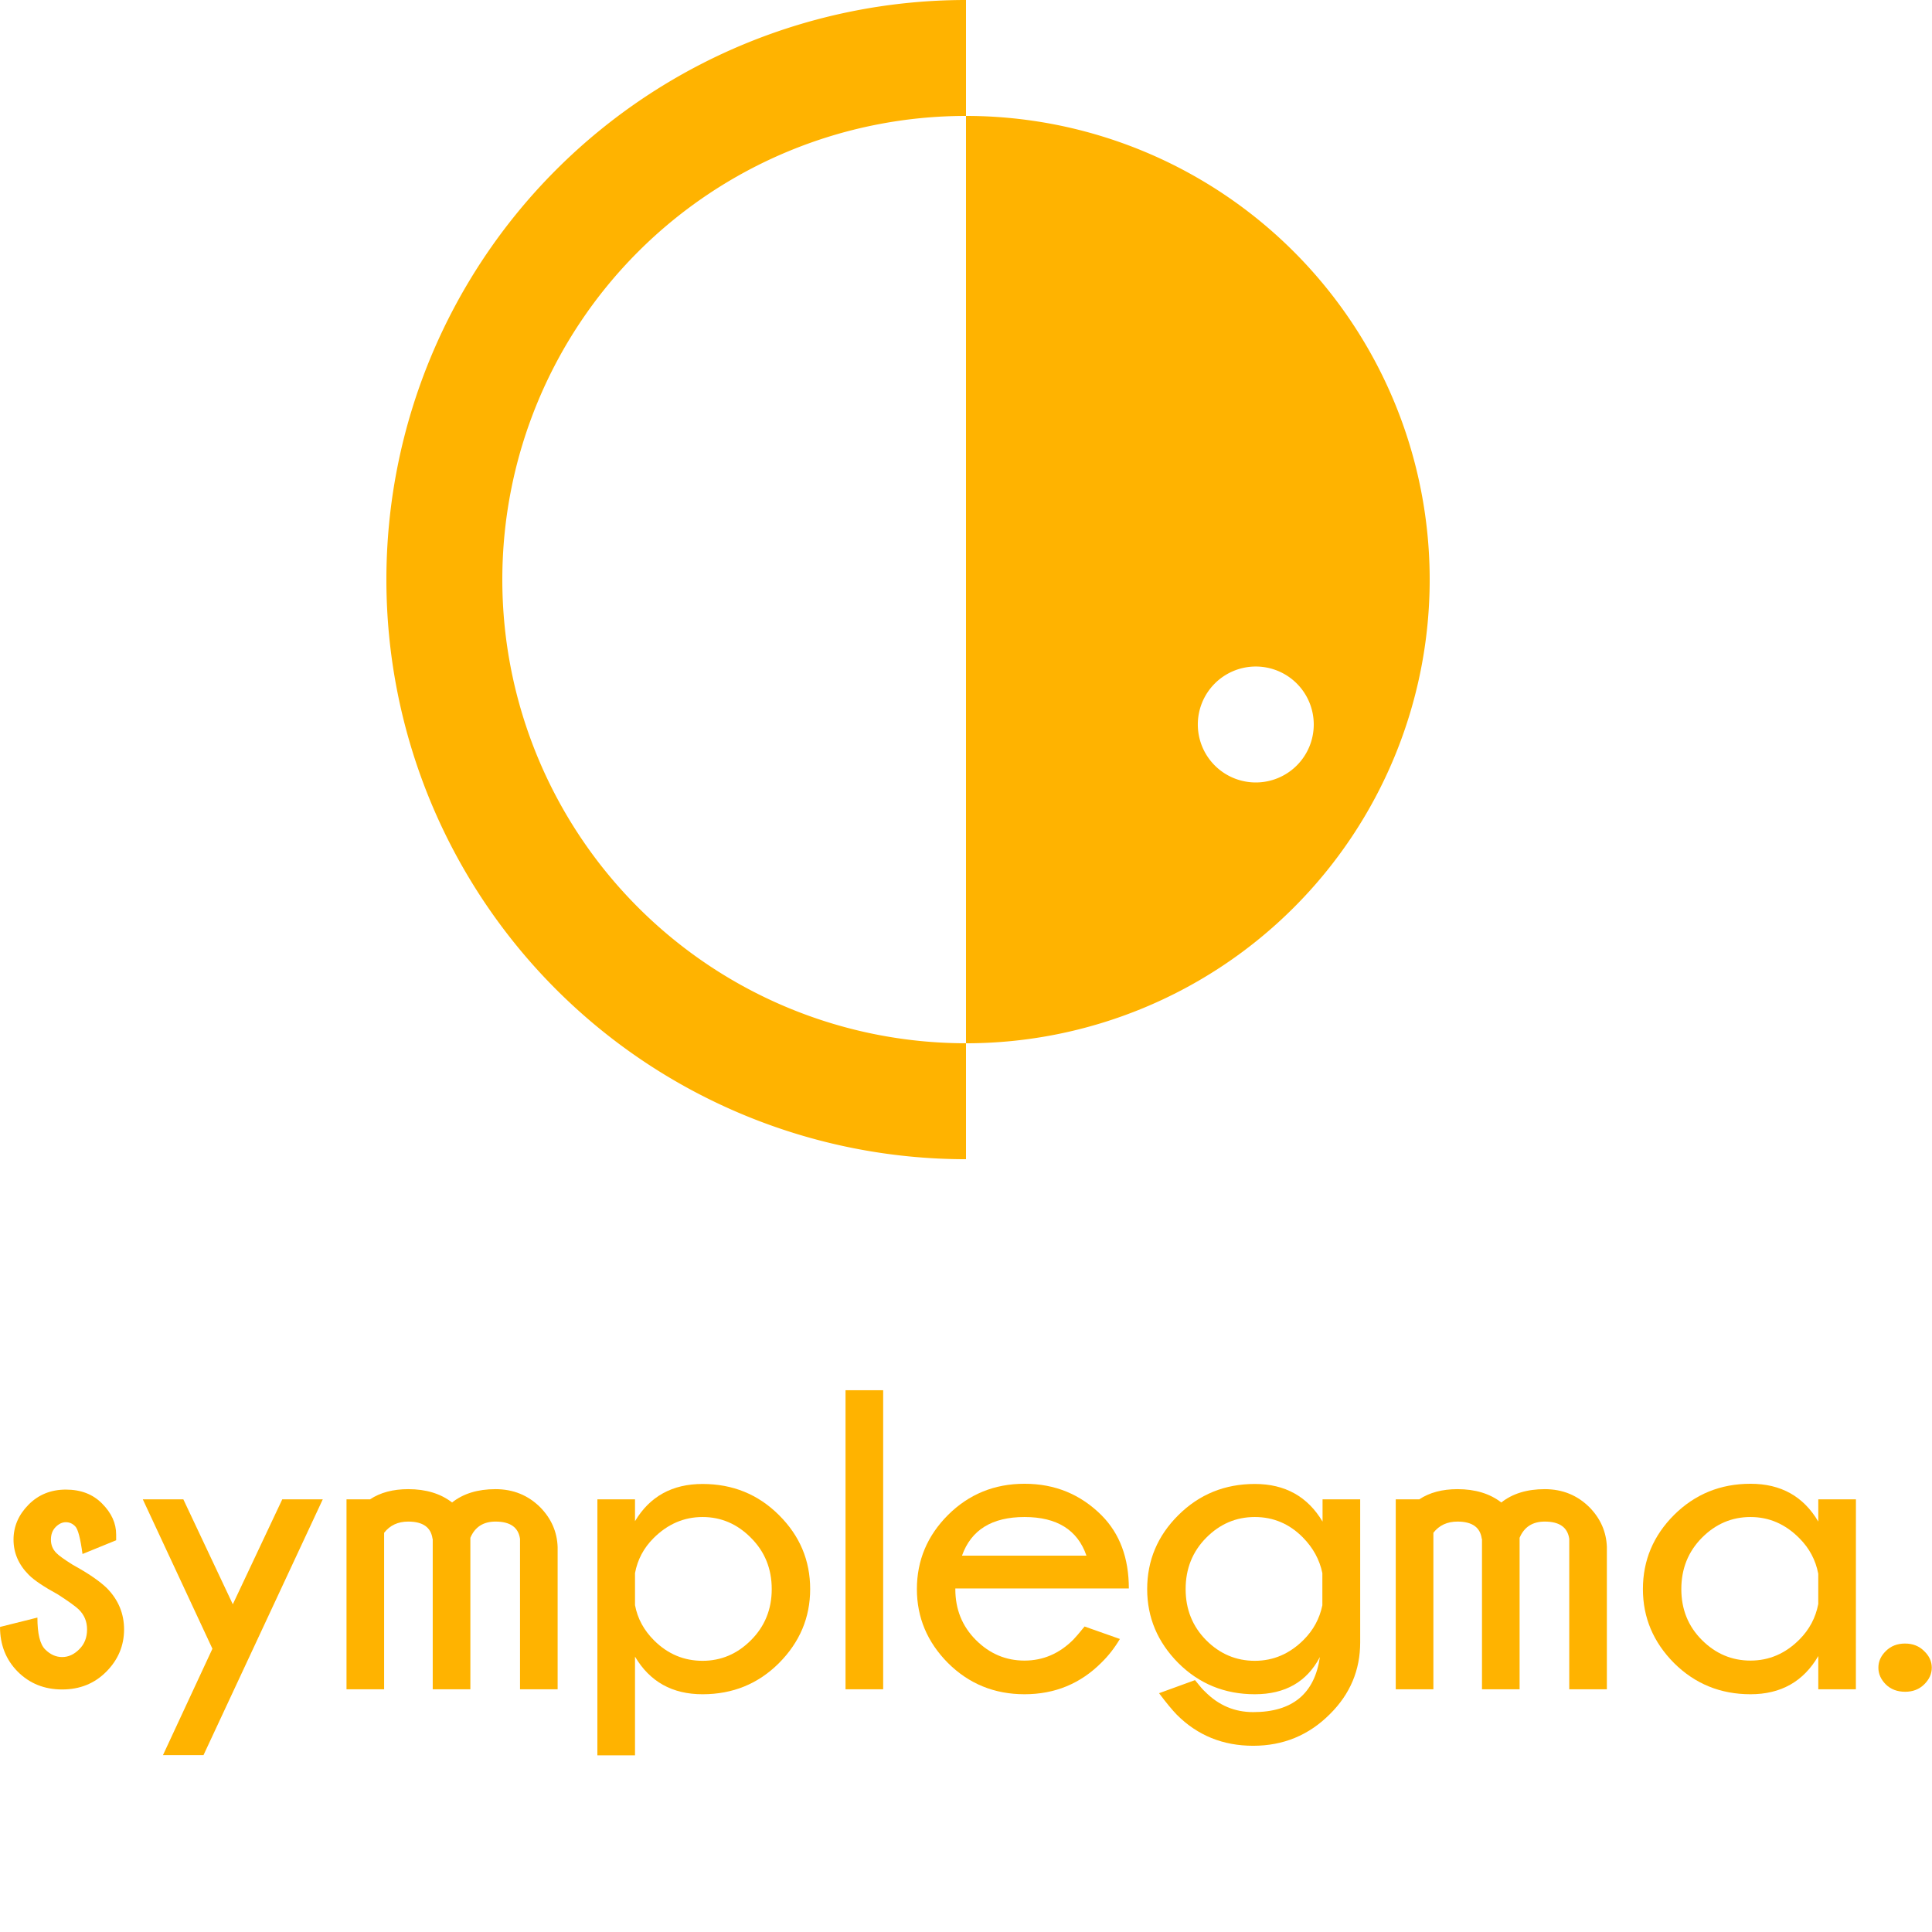 <svg xmlns="http://www.w3.org/2000/svg" viewBox="0 0 66.146 66.146" height="250" width="250">
	<defs>
		<path id="a" d="M0 277.613h130.892v64.837H0z"/>
	</defs>
	<path style="opacity:.999;fill:#ffb300;stroke-width:1.043;stroke-linejoin:round;stop-opacity:1" d="M33.073 230.854a19.844 19.844 0 0 0-19.844 19.844 19.844 19.844 0 0 0 19.844 19.844v-3.97a15.875 15.875 0 0 1-15.875-15.874 15.875 15.875 0 0 1 15.875-15.875zm0 3.969v31.75a15.875 15.875 0 0 0 15.875-15.875 15.875 15.875 0 0 0-15.875-15.875zm9.92 18.851a1.984 1.984 0 0 1 .002 0 1.984 1.984 0 0 1 1.984 1.985 1.984 1.984 0 0 1-1.984 1.984 1.984 1.984 0 0 1-1.985-1.984 1.984 1.984 0 0 1 1.983-1.985z" transform="translate(0 -230.854)"/>
	<g aria-label="symplegma." transform="translate(-.391 -185.227) scale(.826)" style="font-style:normal;font-weight:400;font-size:17.639px;line-height:1.25;font-family:sans-serif;letter-spacing:0;word-spacing:0;shape-inside:url(#a);fill:#000;fill-opacity:1;stroke:none">
		<path d="M2.877 290.337q-.879-.482-1.206-.81-.637-.637-.637-1.464 0-.818.62-1.447.62-.628 1.55-.628t1.499.577q.585.585.585 1.283v.241l-1.395.569q-.13-.974-.301-1.146-.164-.172-.388-.172t-.422.198q-.198.198-.198.525 0 .328.224.552.146.155.68.49.973.535 1.421.974.707.723.707 1.705 0 1.008-.733 1.748-.732.741-1.834.741-1.103 0-1.843-.74-.732-.741-.732-1.852l1.55-.388q0 1 .319 1.318.318.319.706.319.387 0 .706-.32.327-.318.327-.826 0-.49-.344-.827-.207-.198-.861-.62z" style="font-style:normal;font-variant:normal;font-weight:700;font-stretch:normal;font-family:'Champagne &amp; Limousines';-inkscape-font-specification:'Champagne &amp; Limousines Bold';letter-spacing:.003px;fill:#ffb300"/>
		<path d="M8.908 296.995h-1.68l2.05-4.41-2.885-6.192h1.68l2.05 4.349 2.05-4.35h1.679z" style="font-style:normal;font-variant:normal;font-weight:700;font-stretch:normal;font-family:'Champagne &amp; Limousines';-inkscape-font-specification:'Champagne &amp; Limousines Bold';letter-spacing:.003px;fill:#ffb300"/>
		<path d="M16.395 287.78v6.485h-1.559v-7.872h.974q.637-.423 1.584-.423 1.103 0 1.818.552.697-.552 1.8-.552 1.102 0 1.86.758.68.698.715 1.637v5.9h-1.559v-6.236q-.103-.715-1.016-.715-.758 0-1.042.672v6.279h-1.56v-6.236h-.008q-.095-.715-1.008-.715-.637 0-.999.465z" style="font-style:normal;font-variant:normal;font-weight:700;font-stretch:normal;font-family:'Champagne &amp; Limousines';-inkscape-font-specification:'Champagne &amp; Limousines Bold';letter-spacing:.003px;fill:#ffb300"/>
		<path d="M25.235 286.393h1.559v.904q.921-1.542 2.799-1.542 1.877 0 3.17 1.292 1.291 1.283 1.291 3.066 0 1.766-1.292 3.066-1.292 1.292-3.17 1.292-1.877 0-2.798-1.559v4.091h-1.56zm1.559 3.057v1.326q.155.836.8 1.473.845.836 1.999.836 1.154 0 2.006-.853.862-.861.862-2.119 0-1.266-.862-2.127-.852-.861-2.006-.861t-2.033.878q-.611.612-.766 1.447z" style="font-style:normal;font-variant:normal;font-weight:700;font-stretch:normal;font-family:'Champagne &amp; Limousines';-inkscape-font-specification:'Champagne &amp; Limousines Bold';letter-spacing:.003px;fill:#ffb300"/>
		<path d="M37.08 281.87v12.395h-1.56V281.87z" style="font-style:normal;font-variant:normal;font-weight:700;font-stretch:normal;font-family:'Champagne &amp; Limousines';-inkscape-font-specification:'Champagne &amp; Limousines Bold';letter-spacing:.003px;fill:#ffb300"/>
		<path d="M40.347 288.727h5.159q-.551-1.602-2.567-1.602-2.024 0-2.592 1.602zm-.276 1.36v.026q0 1.258.853 2.11.852.853 2.015.853 1.154 0 2.024-.87.12-.12.465-.543l1.464.517q-.327.551-.758.973-1.309 1.318-3.195 1.318-1.869 0-3.17-1.292-1.291-1.3-1.291-3.066 0-1.783 1.292-3.075 1.3-1.291 3.17-1.291 1.885 0 3.194 1.309 1.129 1.137 1.129 3.031z" style="font-style:normal;font-variant:normal;font-weight:700;font-stretch:normal;font-family:'Champagne &amp; Limousines';-inkscape-font-specification:'Champagne &amp; Limousines Bold';letter-spacing:.003px;fill:#ffb300"/>
		<path d="M55.284 289.45q-.172-.835-.81-1.481-.835-.844-1.99-.844-1.162 0-2.015.86-.852.862-.852 2.128 0 1.258.852 2.119.853.853 2.016.853 1.154 0 2.024-.87.603-.603.775-1.43zm-.103 3.48q-.81 1.541-2.696 1.541-1.87 0-3.17-1.292-1.292-1.3-1.292-3.066 0-1.783 1.292-3.066 1.3-1.292 3.17-1.292 1.877 0 2.807 1.56v-.922h1.56v5.925q0 1.731-1.25 2.971-1.309 1.318-3.186 1.318-1.878 0-3.161-1.283-.293-.301-.74-.896l1.49-.542q.3.379.421.482.836.844 1.99.844 2.437 0 2.765-2.282z" style="font-style:normal;font-variant:normal;font-weight:700;font-stretch:normal;font-family:'Champagne &amp; Limousines';-inkscape-font-specification:'Champagne &amp; Limousines Bold';letter-spacing:.003px;fill:#ffb300"/>
		<path d="M59.886 287.78v6.485h-1.56v-7.872h.974q.637-.423 1.585-.423 1.102 0 1.817.552.698-.552 1.8-.552 1.103 0 1.86.758.68.698.715 1.637v5.9h-1.559v-6.236q-.103-.715-1.016-.715-.758 0-1.042.672v6.279h-1.559v-6.236h-.009q-.094-.715-1.007-.715-.638 0-1 .465z" style="font-style:normal;font-variant:normal;font-weight:700;font-stretch:normal;font-family:'Champagne &amp; Limousines';-inkscape-font-specification:'Champagne &amp; Limousines Bold';letter-spacing:.003px;fill:#ffb300"/>
		<path d="M77.398 294.265H75.84v-1.378q-.921 1.584-2.808 1.584-1.869 0-3.17-1.292-1.291-1.3-1.291-3.066 0-1.783 1.292-3.075 1.3-1.291 3.17-1.291 1.886 0 2.807 1.567v-.921h1.56zm-1.559-3.532v-1.257q-.163-.853-.784-1.473-.87-.878-2.024-.878-1.162 0-2.015.86-.853.862-.853 2.128 0 1.258.853 2.11.853.853 2.015.853 1.155 0 2.024-.87.62-.62.784-1.473z" style="font-style:normal;font-variant:normal;font-weight:700;font-stretch:normal;font-family:'Champagne &amp; Limousines';-inkscape-font-specification:'Champagne &amp; Limousines Bold';letter-spacing:.003px;fill:#ffb300"/>
		<path d="M79.442 292.37q.474 0 .784.31.318.301.318.689 0 .387-.318.697-.31.302-.784.302-.491 0-.801-.302-.31-.31-.31-.697 0-.388.31-.69.31-.31.8-.31z" style="font-style:normal;font-variant:normal;font-weight:700;font-stretch:normal;font-family:'Champagne &amp; Limousines';-inkscape-font-specification:'Champagne &amp; Limousines Bold';letter-spacing:.003px;fill:#ffb300"/>
	</g>
</svg>
